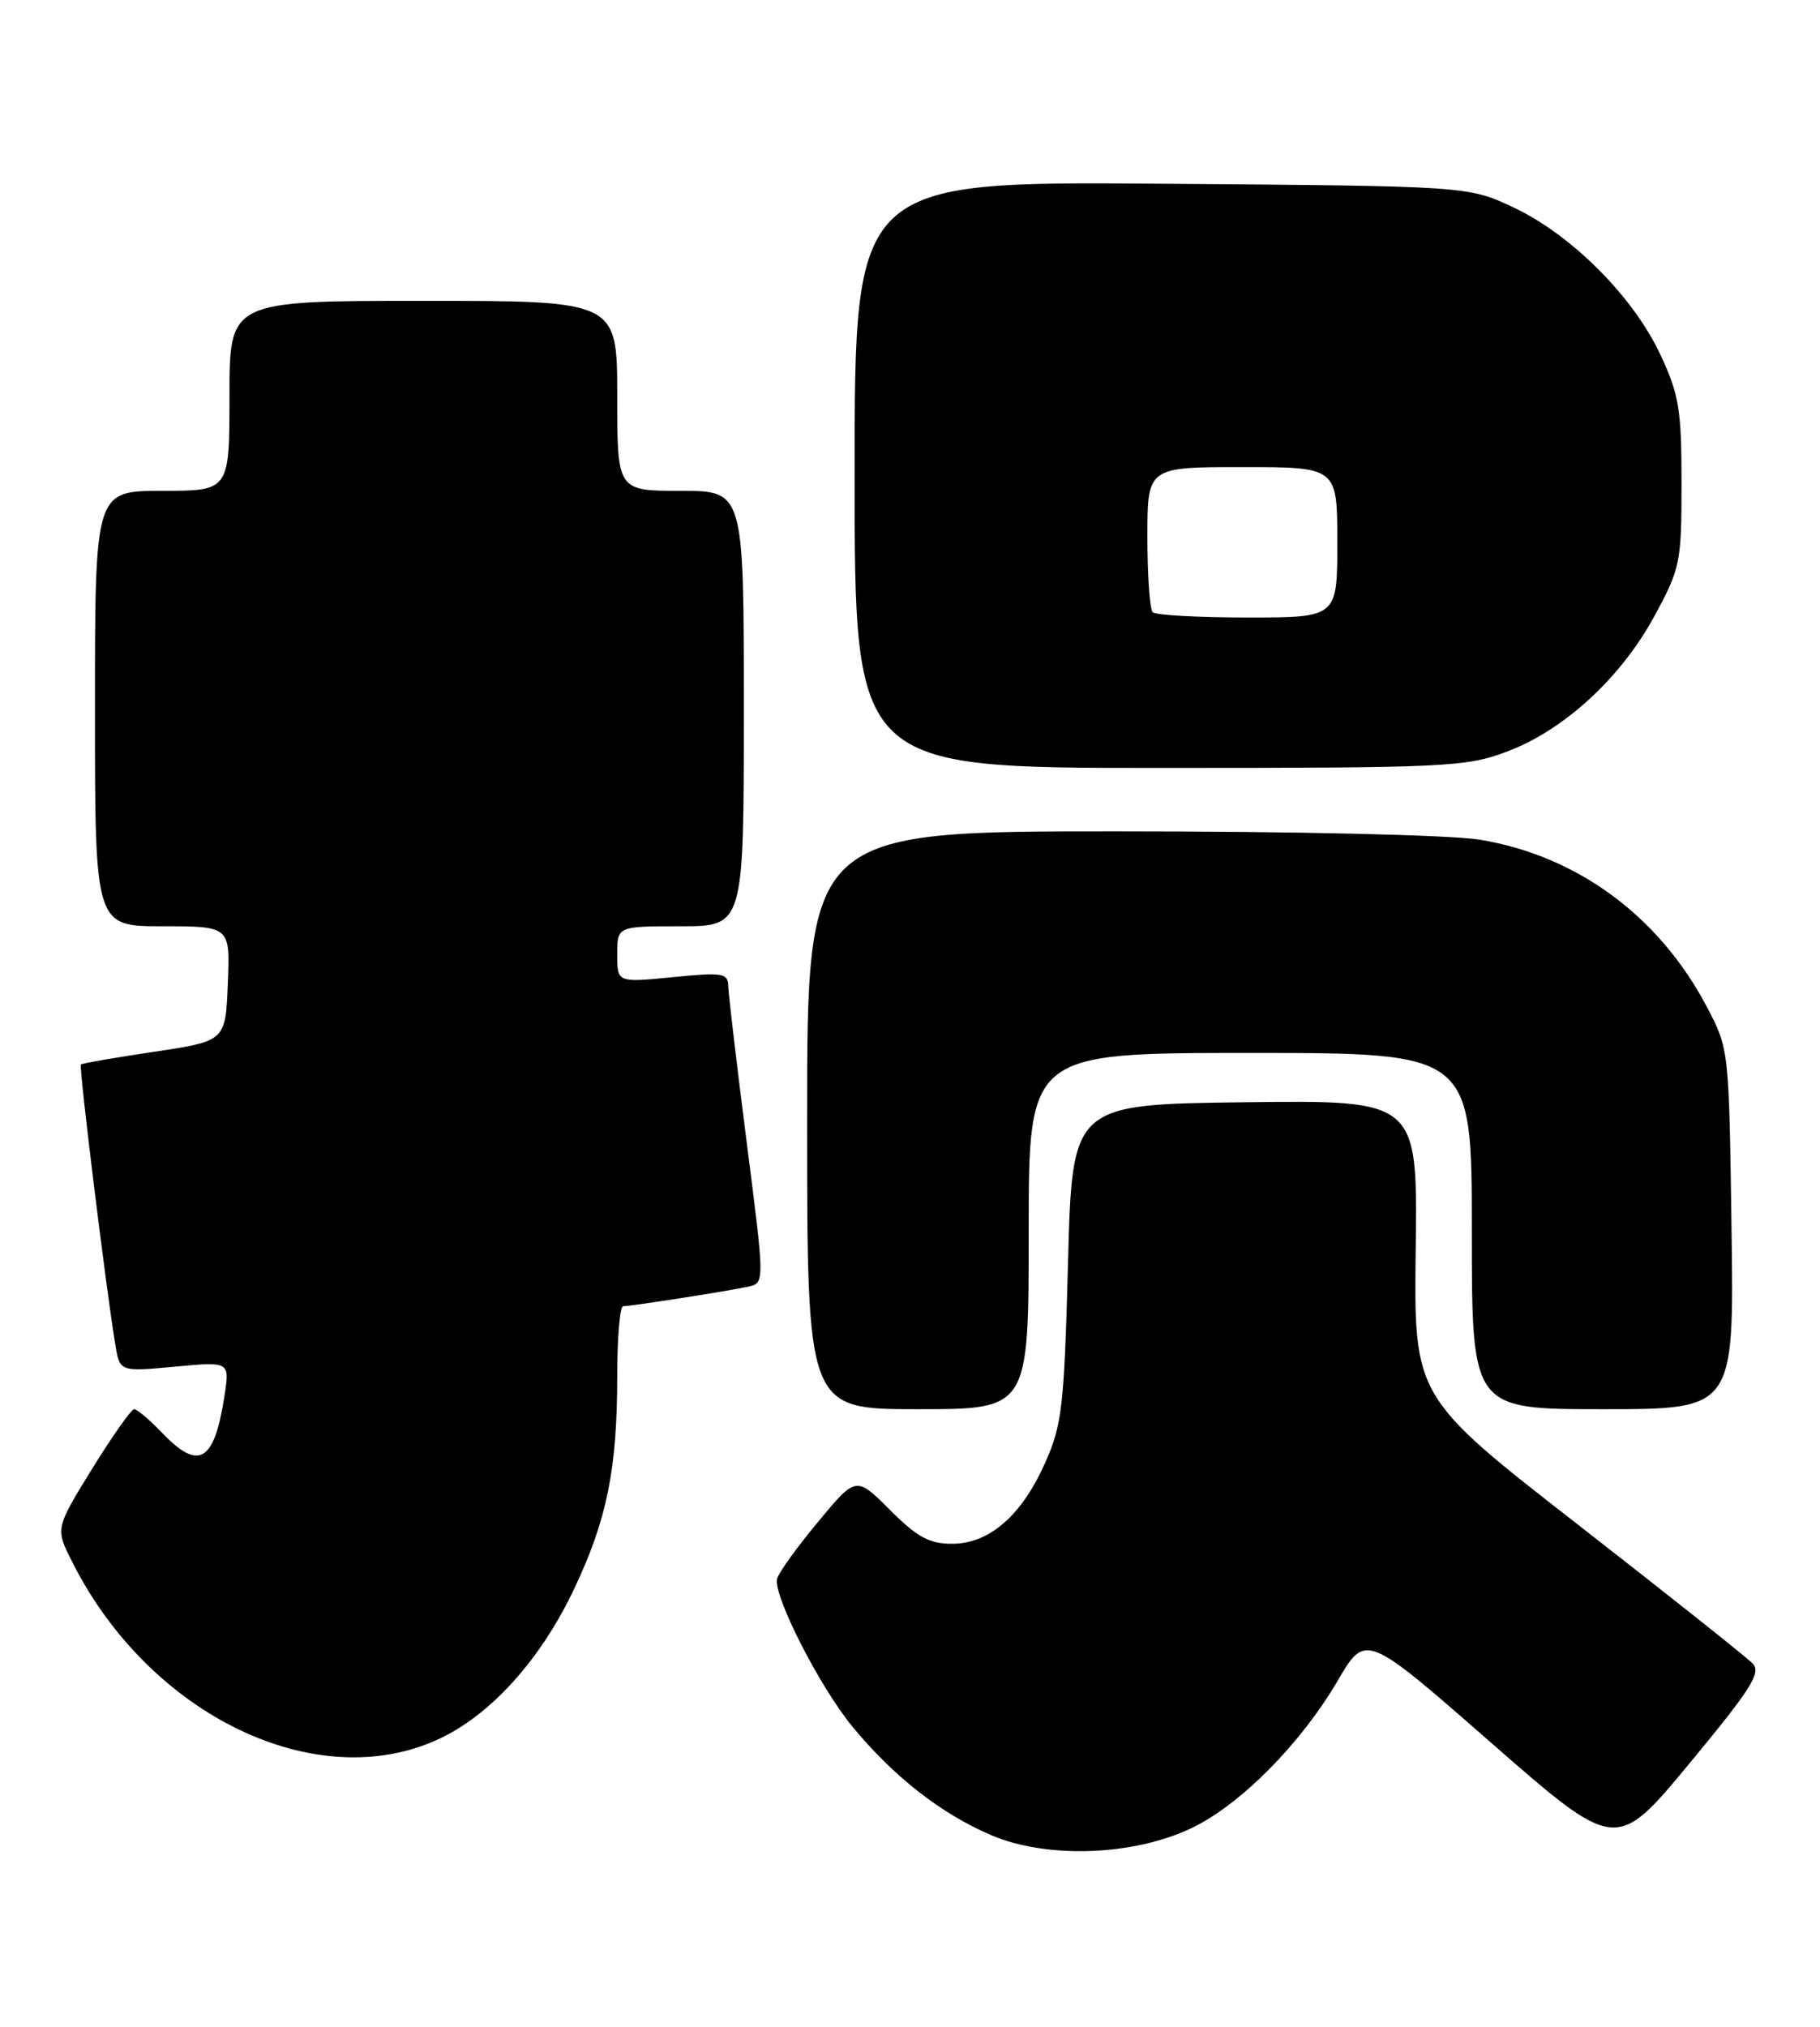<?xml version="1.0" encoding="UTF-8" standalone="no"?>
<!DOCTYPE svg PUBLIC "-//W3C//DTD SVG 1.1//EN" "http://www.w3.org/Graphics/SVG/1.1/DTD/svg11.dtd" >
<svg xmlns="http://www.w3.org/2000/svg" xmlns:xlink="http://www.w3.org/1999/xlink" version="1.1" viewBox="0 0 230 256">
 <g >
 <path fill="currentColor"
d=" M 150.50 230.95 C 156.67 228.04 164.35 220.31 169.04 212.31 C 172.58 206.26 172.58 206.26 188.40 220.10 C 204.23 233.94 204.23 233.94 213.52 222.72 C 221.31 213.32 222.60 211.28 221.49 210.12 C 220.76 209.36 210.83 201.47 199.42 192.59 C 178.67 176.44 178.67 176.44 178.91 157.70 C 179.14 138.96 179.14 138.96 157.32 139.23 C 135.50 139.50 135.50 139.50 134.97 159.50 C 134.48 177.67 134.22 179.98 132.08 184.77 C 129.10 191.46 125.02 195.00 120.29 195.00 C 117.44 195.00 115.89 194.15 112.46 190.72 C 108.18 186.44 108.18 186.44 103.34 192.28 C 100.68 195.48 98.36 198.71 98.20 199.44 C 97.72 201.57 103.59 213.08 107.72 218.09 C 112.90 224.38 118.89 229.07 125.20 231.78 C 132.22 234.80 143.10 234.44 150.50 230.95 Z  M 55.50 219.64 C 62.06 216.58 68.35 209.59 72.56 200.69 C 76.70 191.97 78.00 185.53 78.00 173.86 C 78.00 168.99 78.34 165.00 78.75 164.99 C 79.86 164.98 92.17 163.05 94.57 162.52 C 96.64 162.05 96.64 162.05 94.36 144.28 C 93.11 134.50 92.06 125.65 92.04 124.62 C 92.00 122.90 91.42 122.80 85.00 123.43 C 78.00 124.12 78.00 124.12 78.00 120.56 C 78.00 117.00 78.00 117.00 86.00 117.00 C 94.00 117.00 94.00 117.00 94.00 89.50 C 94.00 62.00 94.00 62.00 86.00 62.00 C 78.00 62.00 78.00 62.00 78.00 50.00 C 78.00 38.00 78.00 38.00 53.50 38.00 C 29.00 38.00 29.00 38.00 29.00 50.00 C 29.00 62.00 29.00 62.00 20.50 62.00 C 12.00 62.00 12.00 62.00 12.00 89.50 C 12.00 117.00 12.00 117.00 20.54 117.00 C 29.09 117.00 29.09 117.00 28.79 124.25 C 28.50 131.50 28.50 131.50 19.50 132.85 C 14.55 133.59 10.37 134.31 10.22 134.46 C 9.95 134.72 13.41 162.88 14.58 169.89 C 15.14 173.27 15.14 173.27 22.08 172.63 C 29.03 171.98 29.03 171.98 28.38 176.24 C 27.09 184.68 25.15 185.85 20.50 181.00 C 18.92 179.35 17.33 178.00 16.96 178.00 C 16.59 178.00 14.20 181.39 11.64 185.53 C 6.99 193.07 6.99 193.07 9.12 197.28 C 18.88 216.69 40.02 226.88 55.50 219.64 Z  M 130.00 155.50 C 130.00 133.00 130.00 133.00 158.00 133.00 C 186.00 133.00 186.00 133.00 186.00 155.50 C 186.00 178.00 186.00 178.00 202.57 178.00 C 219.14 178.00 219.14 178.00 218.82 155.25 C 218.50 132.52 218.50 132.50 215.69 127.16 C 209.65 115.69 199.26 108.06 186.97 106.06 C 183.25 105.46 163.83 105.01 141.25 105.01 C 102.00 105.00 102.00 105.00 102.00 141.50 C 102.00 178.00 102.00 178.00 116.00 178.00 C 130.00 178.00 130.00 178.00 130.00 155.50 Z  M 190.41 94.95 C 197.63 92.25 204.84 85.63 209.08 77.81 C 212.36 71.77 212.50 71.06 212.50 61.00 C 212.50 51.69 212.19 49.85 209.81 44.76 C 206.38 37.44 198.56 29.62 191.24 26.19 C 185.50 23.50 185.50 23.50 146.75 23.21 C 108.00 22.91 108.00 22.91 108.00 59.96 C 108.00 97.00 108.00 97.00 146.46 97.00 C 182.81 97.00 185.23 96.89 190.41 94.95 Z  M 145.67 77.33 C 145.30 76.97 145.00 72.69 145.00 67.83 C 145.00 59.00 145.00 59.00 157.00 59.00 C 169.00 59.00 169.00 59.00 169.00 68.50 C 169.00 78.00 169.00 78.00 157.67 78.00 C 151.43 78.00 146.03 77.70 145.67 77.33 Z "/>
</g>
</svg>